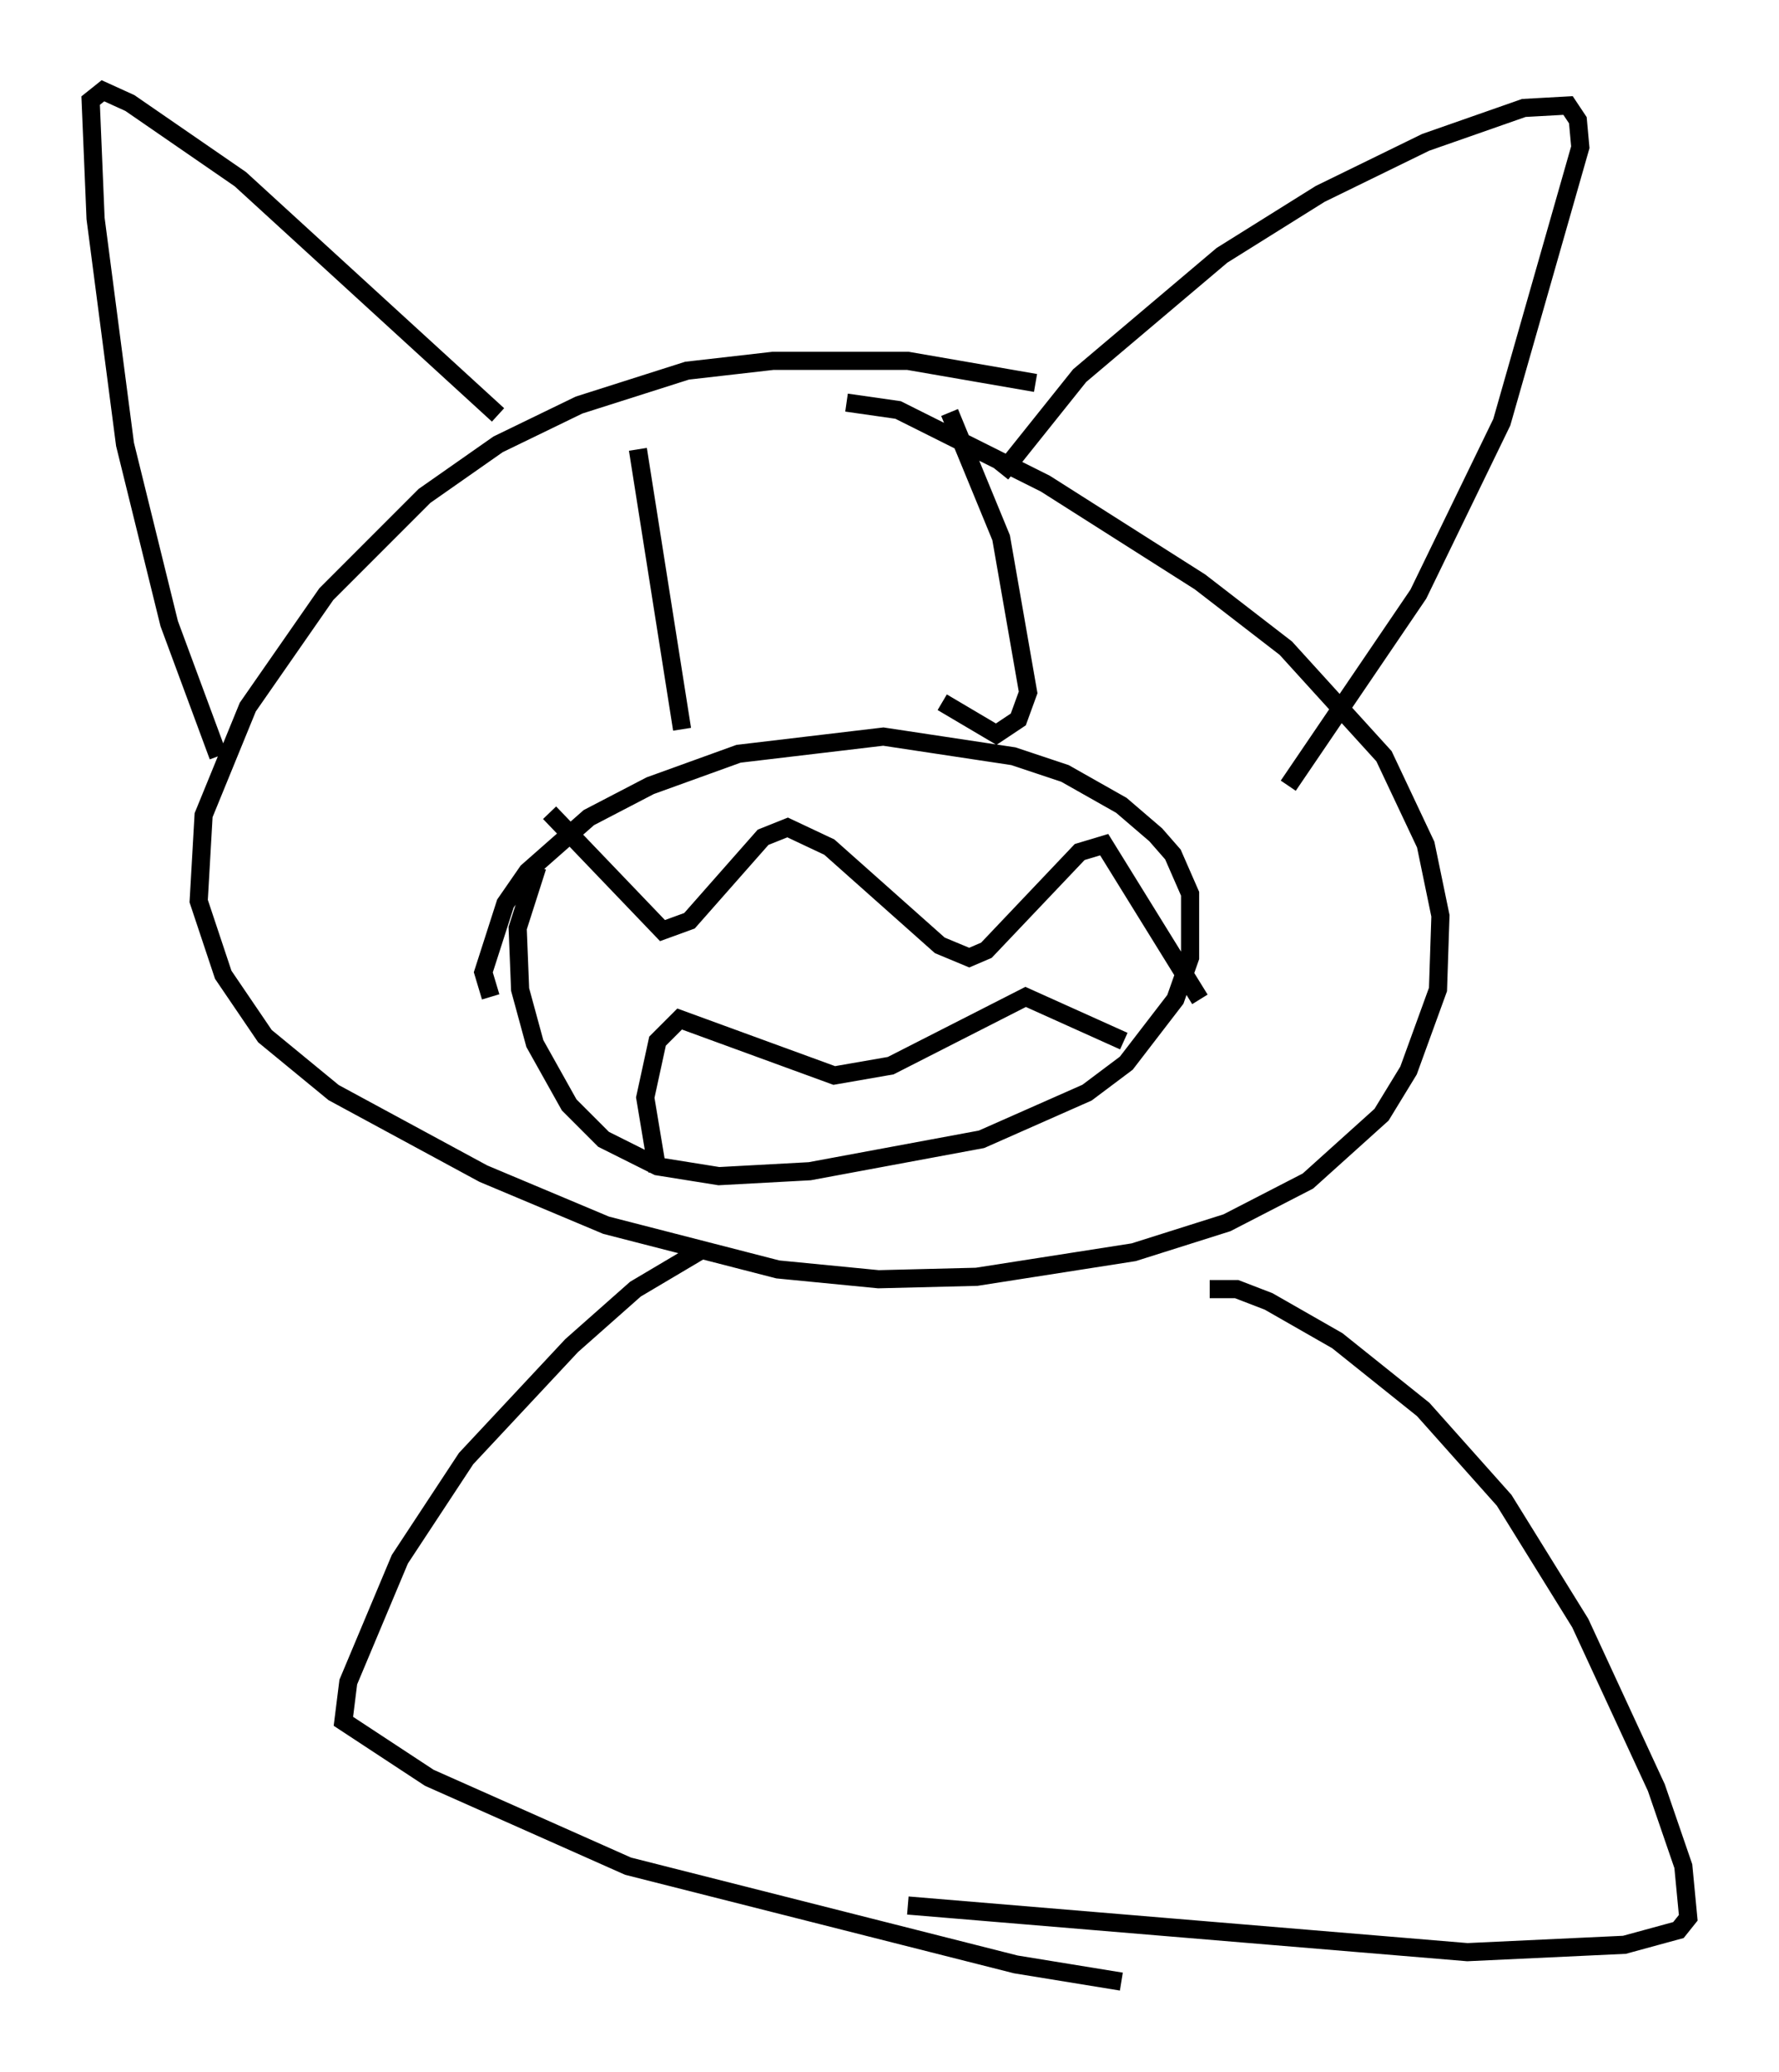 <?xml version="1.0" encoding="utf-8" ?>
<svg baseProfile="full" height="114.194" version="1.1" width="98.091" xmlns="http://www.w3.org/2000/svg" xmlns:ev="http://www.w3.org/2001/xml-events" xmlns:xlink="http://www.w3.org/1999/xlink"><defs /><rect fill="white" height="114.194" width="98.091" x="0" y="0" /><path d="M62.104, 22.997 m-5.007, -1.894 l-7.036, -1.218 -7.442, 0.0 l-4.736, 0.541 -5.954, 1.894 l-4.465, 2.165 -4.059, 2.842 l-5.413, 5.413 -4.33, 6.225 l-2.436, 5.954 -0.271, 4.736 l1.353, 4.059 2.3, 3.383 l3.789, 3.112 8.254, 4.465 l6.766, 2.842 9.472, 2.436 l5.548, 0.541 5.413, -0.135 l8.66, -1.353 5.142, -1.624 l4.465, -2.3 4.059, -3.654 l1.488, -2.436 1.624, -4.465 l0.135, -4.059 -0.812, -3.924 l-2.3, -4.871 -5.413, -5.954 l-4.736, -3.654 -8.525, -5.413 l-8.119, -4.059 -2.842, -0.406 m-34.641, 19.486 l-2.706, -7.307 -2.436, -9.878 l-1.624, -12.449 -0.271, -6.495 l0.677, -0.541 1.488, 0.677 l6.089, 4.195 14.208, 12.99 m27.74, 3.248 l4.33, -5.413 7.848, -6.631 l5.413, -3.383 5.819, -2.842 l5.413, -1.894 2.436, -0.135 l0.541, 0.812 0.135, 1.488 l-4.33, 15.155 -4.601, 9.472 l-7.172, 10.555 m-43.978, 11.637 l-0.406, -1.353 1.218, -3.789 l1.218, -1.759 3.383, -2.977 l3.383, -1.759 4.871, -1.759 l7.984, -0.947 7.172, 1.083 l2.842, 0.947 3.112, 1.759 l1.894, 1.624 0.947, 1.083 l0.947, 2.165 0.0, 3.518 l-0.812, 2.3 -2.706, 3.518 l-2.165, 1.624 -5.819, 2.571 l-9.472, 1.759 -5.007, 0.271 l-3.383, -0.541 -2.977, -1.488 l-1.894, -1.894 -1.894, -3.383 l-0.812, -2.977 -0.135, -3.383 l1.083, -3.383 m0.677, -2.977 l6.225, 6.495 1.488, -0.541 l4.059, -4.601 1.353, -0.541 l2.3, 1.083 6.089, 5.413 l1.624, 0.677 0.947, -0.406 l5.142, -5.413 1.353, -0.406 l5.277, 8.525 m-29.905, 9.472 l-0.677, -4.059 0.677, -3.112 l1.218, -1.218 8.525, 3.112 l3.112, -0.541 7.442, -3.789 l5.413, 2.436 m-26.793, -32.611 l2.436, 15.426 m14.75, -17.456 l2.842, 6.901 1.488, 8.525 l-0.541, 1.488 -1.218, 0.812 l-2.977, -1.759 m-22.327, 35.588 l0.0, 0.0 m9.066, -5.413 l-3.654, 2.165 -3.518, 3.112 l-5.819, 6.225 -3.654, 5.548 l-2.842, 6.766 -0.271, 2.165 l4.736, 3.112 10.961, 4.871 l21.38, 5.413 5.819, 0.947 m4.871, -38.159 l1.488, 0.0 1.759, 0.677 l3.789, 2.165 4.736, 3.789 l4.465, 5.007 4.195, 6.766 l4.195, 9.066 1.488, 4.33 l0.271, 2.842 -0.541, 0.677 l-2.977, 0.812 -8.66, 0.406 l-30.852, -2.571 " fill="none" stroke="black" stroke-width="1" /></svg>